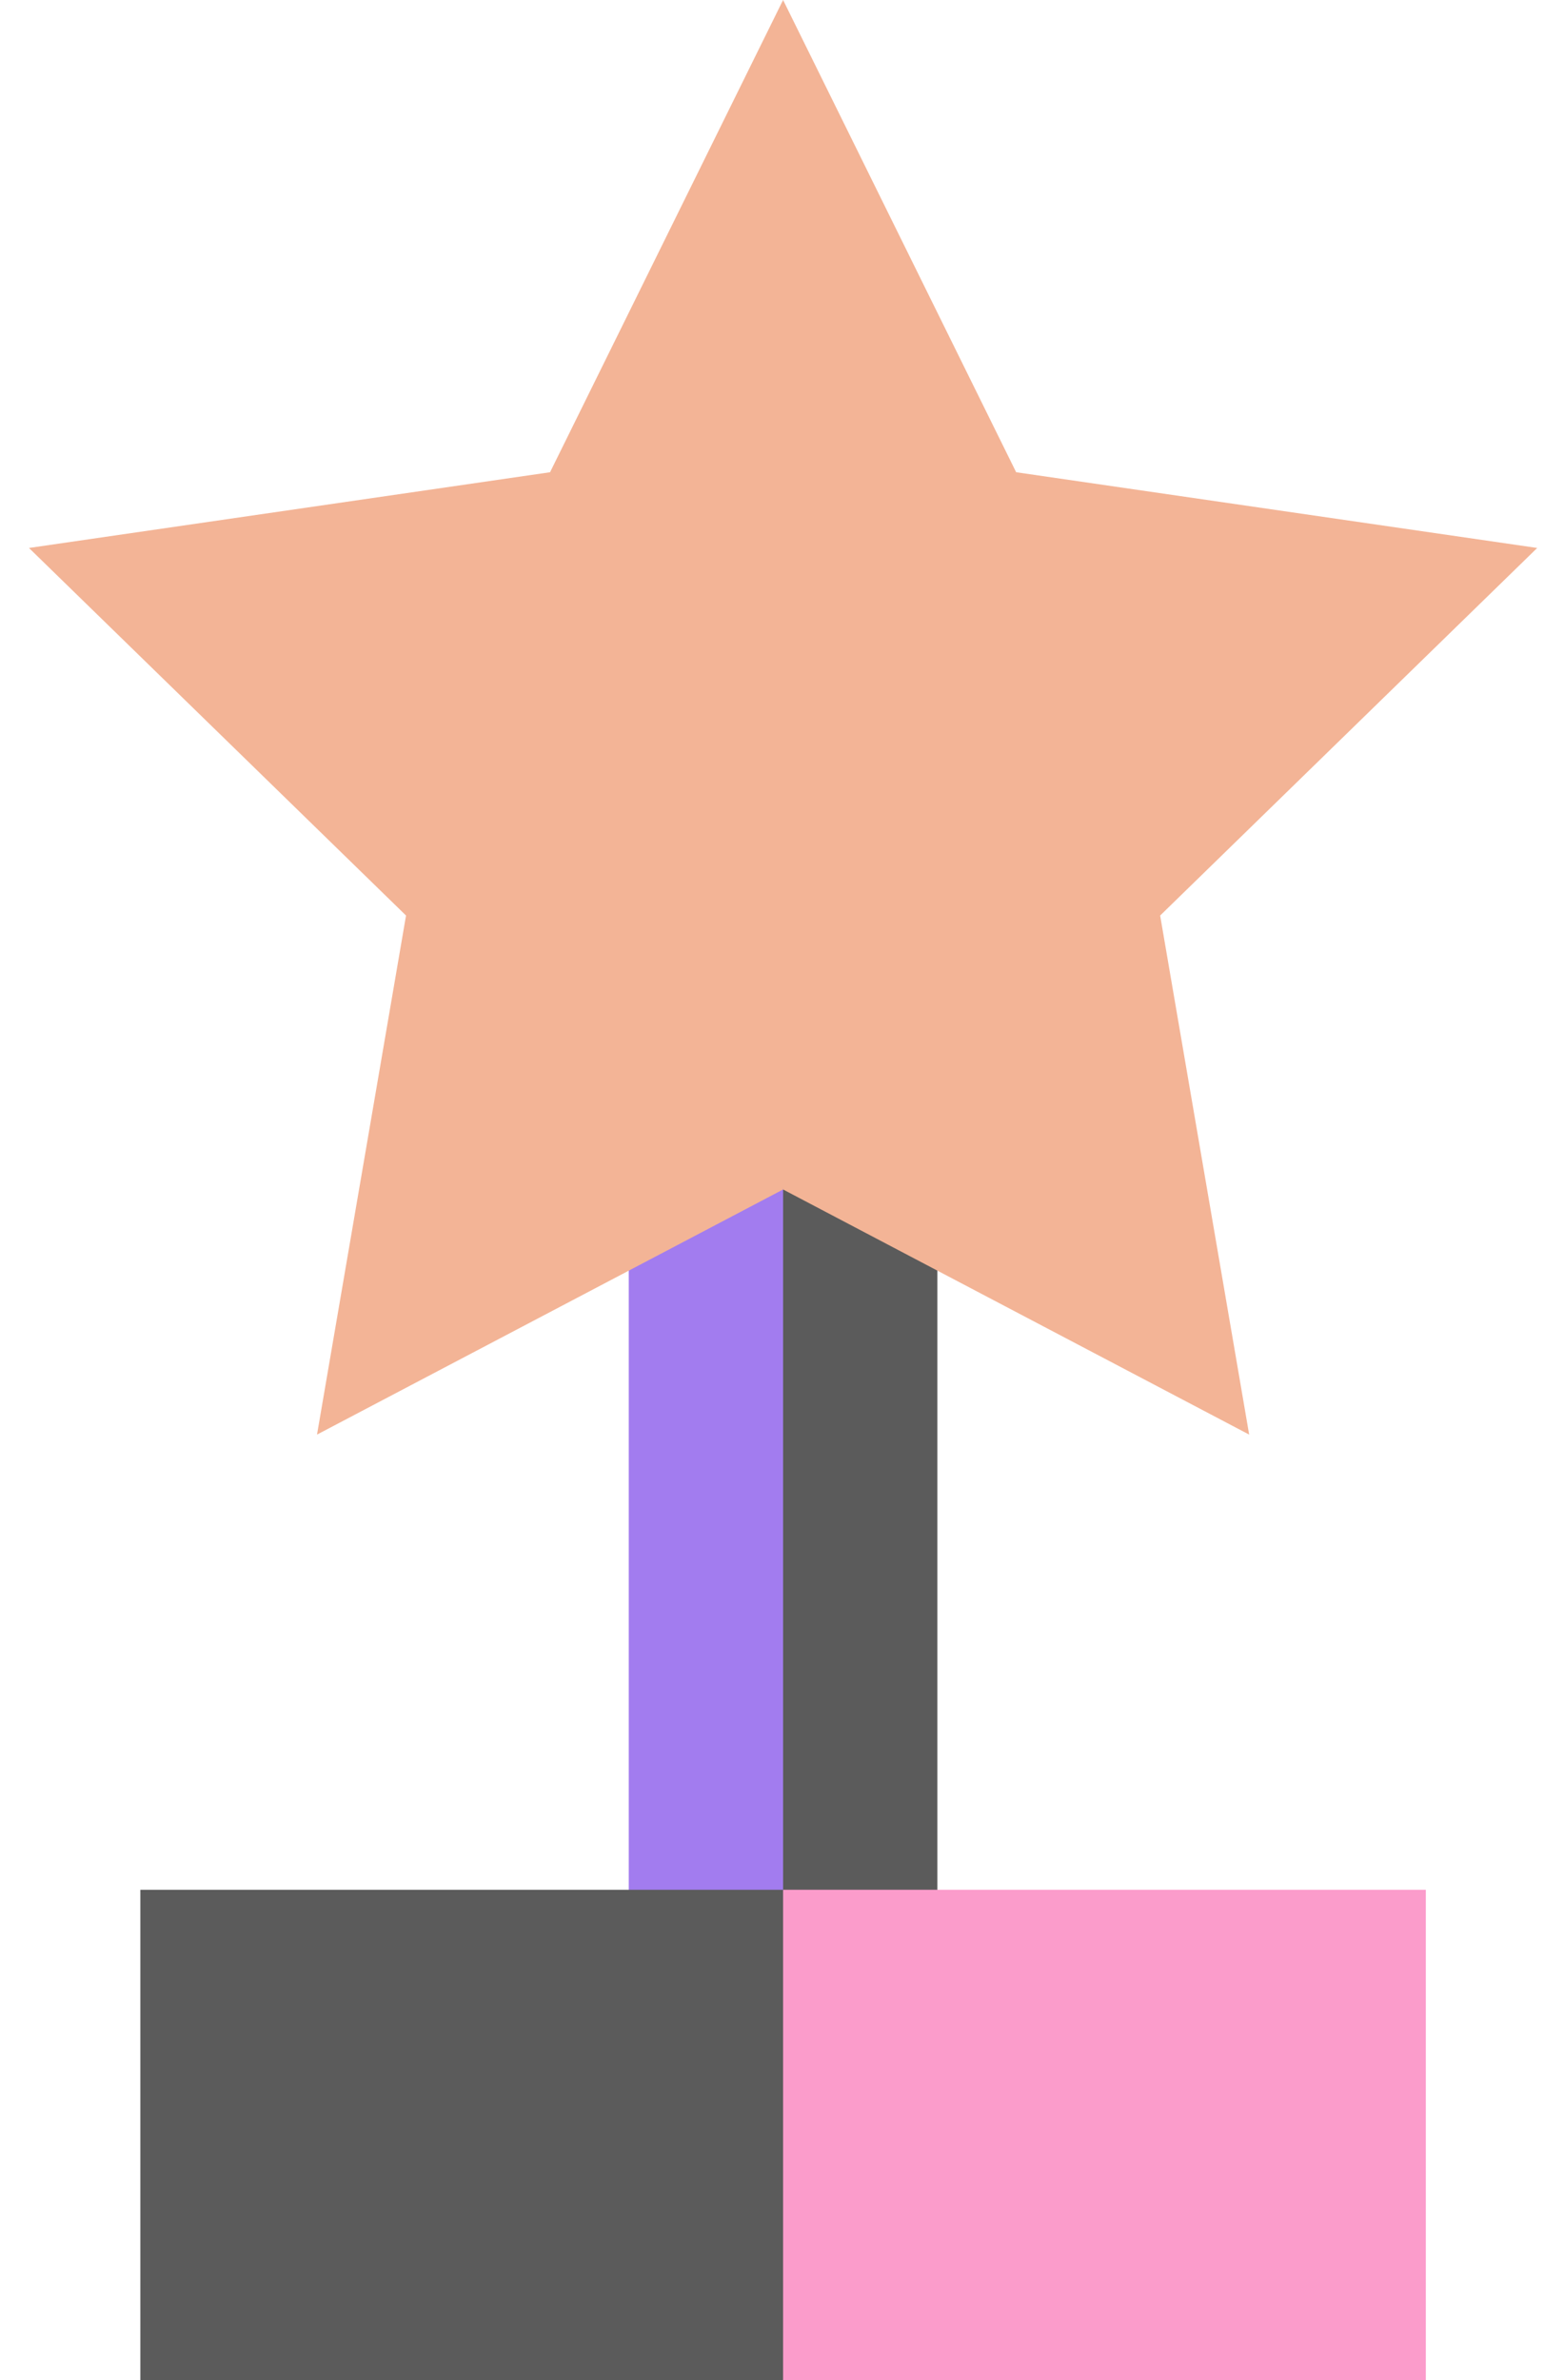 <svg width="46" height="70" viewBox="0 0 46 70" fill="none" xmlns="http://www.w3.org/2000/svg">
<path d="M27.57 28.756H20.296L23.032 58.313H27.57V28.756Z" fill="#5B5B5B"/>
<path d="M18.493 28.756H23.032V58.313H18.493V28.756Z" fill="#A27CEF"/>
<path d="M23.032 70H41.936V55.577H23.032L20.296 62.788L23.032 70Z" fill="#FB9CCB"/>
<path d="M4.128 55.577H23.032V70H4.128V55.577Z" fill="#5B5B5B"/>
<path d="M34.122 26.925L45.212 16.115L29.887 13.888L23.032 0L20.296 22.103L23.032 34.982L36.74 42.19L34.122 26.925Z" fill="#F3B496"/>
<path d="M16.178 13.888L0.852 16.115L11.942 26.925L9.324 42.19L23.032 34.982V0L16.178 13.888Z" fill="#F3B496"/>
</svg>
